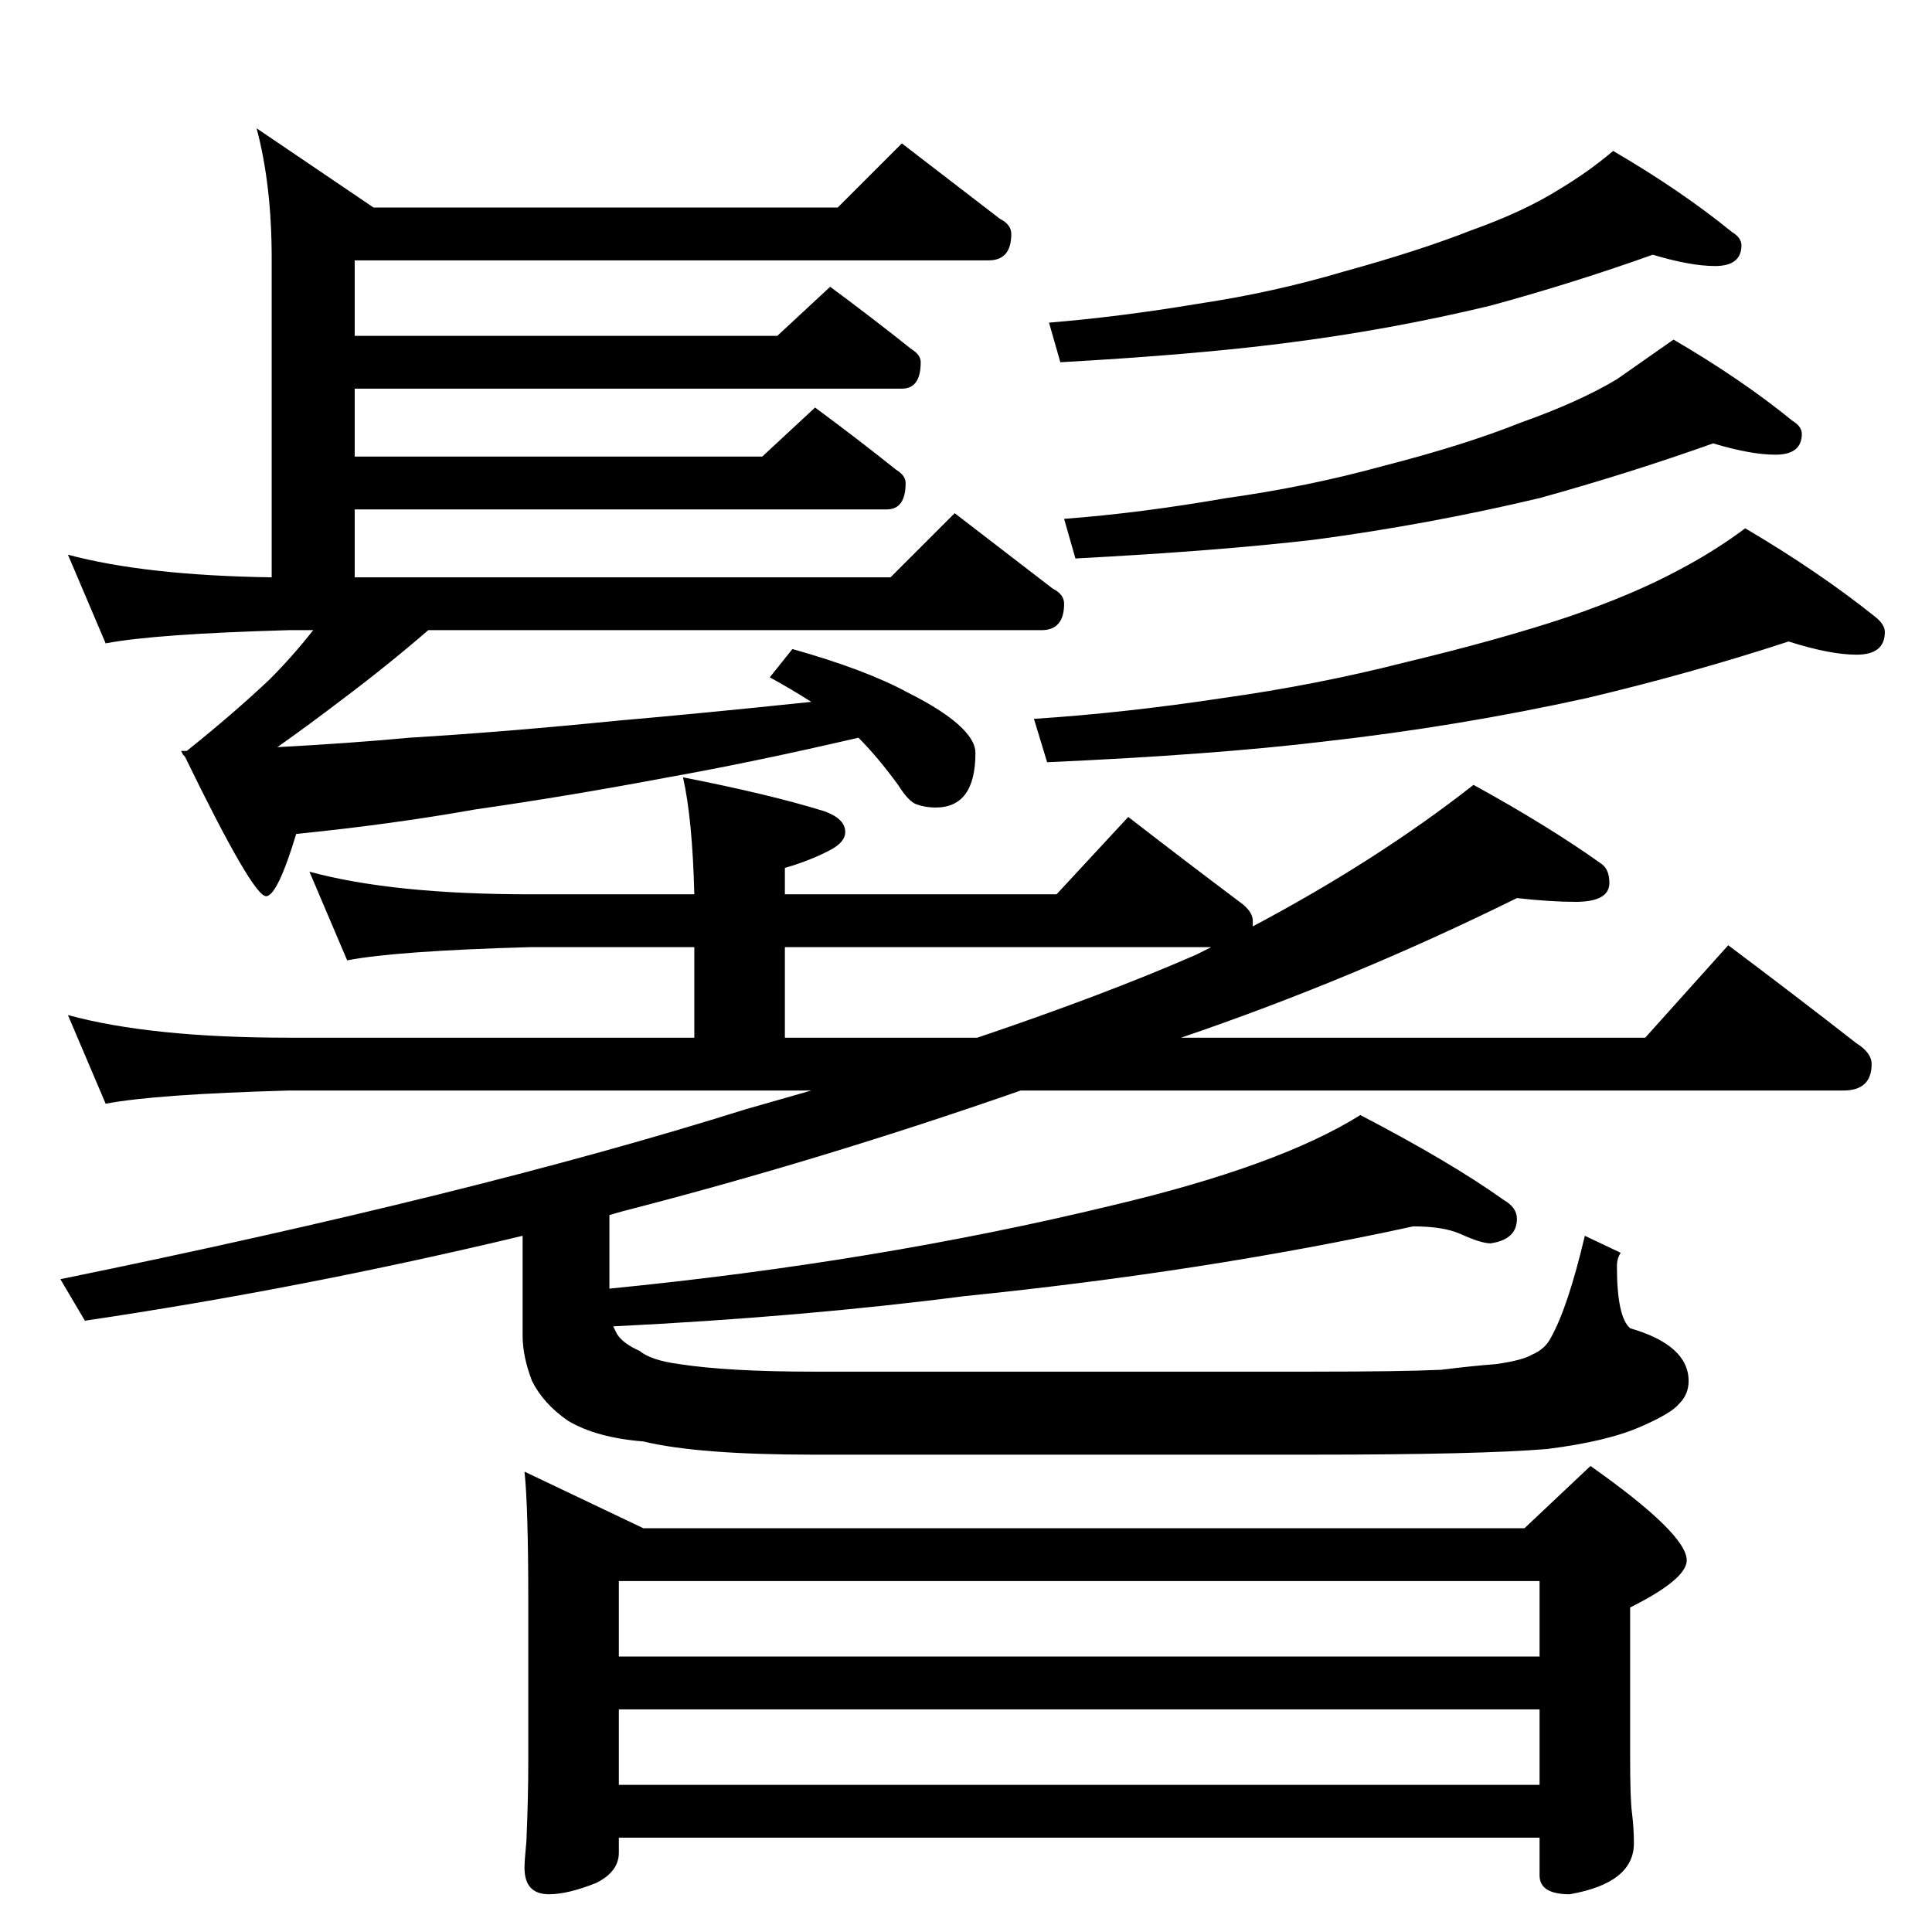 <?xml version="1.0" standalone="no"?>
<!DOCTYPE svg PUBLIC "-//W3C//DTD SVG 1.1//EN" "http://www.w3.org/Graphics/SVG/1.1/DTD/svg11.dtd" >
<svg xmlns="http://www.w3.org/2000/svg" xmlns:xlink="http://www.w3.org/1999/xlink" version="1.1" viewBox="0 -204 1024 1024">
  <g transform="matrix(1 0 0 -1 0 820)">
   <path fill="currentColor"
d="M478 948l52 -40q6 -3 6 -8q0 -14 -12 -14h-336v-40h224l28 26q23 -17 43 -33q5 -3 5 -7q0 -14 -10 -14h-290v-36h216l28 26q23 -17 43 -33q5 -3 5 -7q0 -14 -10 -14h-282v-36h284l34 34l52 -40q6 -3 6 -8q0 -14 -12 -14h-325q-22 -19 -46 -37q-17 -13 -34 -25q38 2 70 5
q50 3 110 9q46 4 103 10q-11 7 -22 13l12 15q39 -11 61 -23q20 -10 29 -19q7 -7 7 -13q0 -29 -21 -29q-6 0 -11 2q-4 2 -9 10q-11 15 -21 25q-56 -13 -101 -21q-53 -10 -102 -17q-45 -8 -95 -13q-10 -33 -16 -33q-7 0 -43 74l-1 1l-1 2h3q25 20 44 38q12 12 23 26h-13
q-71 -2 -97 -7l-20 47q41 -11 108 -12v169q0 39 -8 69l62 -42h246zM876 889q-42 -15 -86 -27q-54 -13 -110 -20q-47 -6 -118 -10l-6 21q37 3 79 10q40 6 77 17q40 11 68 22q28 10 47 22q15 9 28 20q36 -21 63 -43q5 -3 5 -7q0 -11 -14 -11q-13 0 -33 6zM908 789
q-45 -16 -92 -29q-59 -14 -119 -22q-51 -6 -127 -10l-6 21q40 3 86 11q43 6 83 17q43 11 73 23q31 11 51 23l30 21q36 -21 63 -43q5 -3 5 -7q0 -11 -14 -11q-13 0 -33 6zM948 684q-52 -17 -107 -30q-68 -15 -139 -23q-58 -7 -147 -11l-7 23q47 3 100 11q50 7 97 19
q50 12 86 24q35 12 59 25q19 10 35 22q39 -23 69 -47q5 -4 5 -8q0 -12 -15 -12q-14 0 -36 7zM164 562q44 -12 117 -12h87q-1 40 -6 62q46 -9 75 -18q11 -4 11 -11q0 -5 -7 -9q-11 -6 -25 -10v-14h144l38 41q31 -24 59 -45q7 -5 7 -10v-3q66 35 117 75q40 -22 68 -42
q4 -3 4 -10q0 -10 -18 -10q-13 0 -31 2q-87 -43 -178 -74h246l44 49q36 -27 68 -52q8 -5 8 -11q0 -14 -15 -14h-436q-106 -37 -211 -64l-7 -2v-39q142 14 266 44q89 21 132 48q48 -25 76 -45q7 -4 7 -10q0 -11 -14 -13q-5 0 -16 5q-9 4 -25 4q-110 -24 -238 -37
q-85 -11 -186 -16l2 -4q3 -5 12 -9q6 -5 21 -7q26 -4 71 -4h264q48 0 69 1q16 2 29 3q14 2 19 5q7 3 10 9q9 16 18 54l19 -9q-2 -3 -2 -7q0 -27 7 -33q31 -9 31 -28q0 -7 -5 -12q-4 -5 -20 -12q-18 -8 -50 -12q-36 -3 -125 -3h-264q-61 0 -90 7q-25 2 -40 11q-13 9 -19 21
q-5 13 -5 24v53q-117 -28 -232 -45l-13 22q220 45 363 90l35 10h-277q-71 -2 -97 -7l-20 47q44 -12 117 -12h215v48h-87q-71 -2 -97 -7zM518 474q68 23 116 44l8 4h-226v-48h102zM278 244l63 -30h467l35 33q51 -36 51 -50q0 -10 -30 -25v-79q0 -23 1 -30q1 -8 1 -16
q0 -21 -34 -27q-16 0 -16 10v20h-488v-8q0 -10 -12 -16q-15 -6 -25 -6q-13 0 -13 14q0 4 1 14q1 23 1 42v86q0 49 -2 68zM328 78h488v40h-488v-40zM328 146h488v40h-488v-40z" />
  </g>

</svg>
